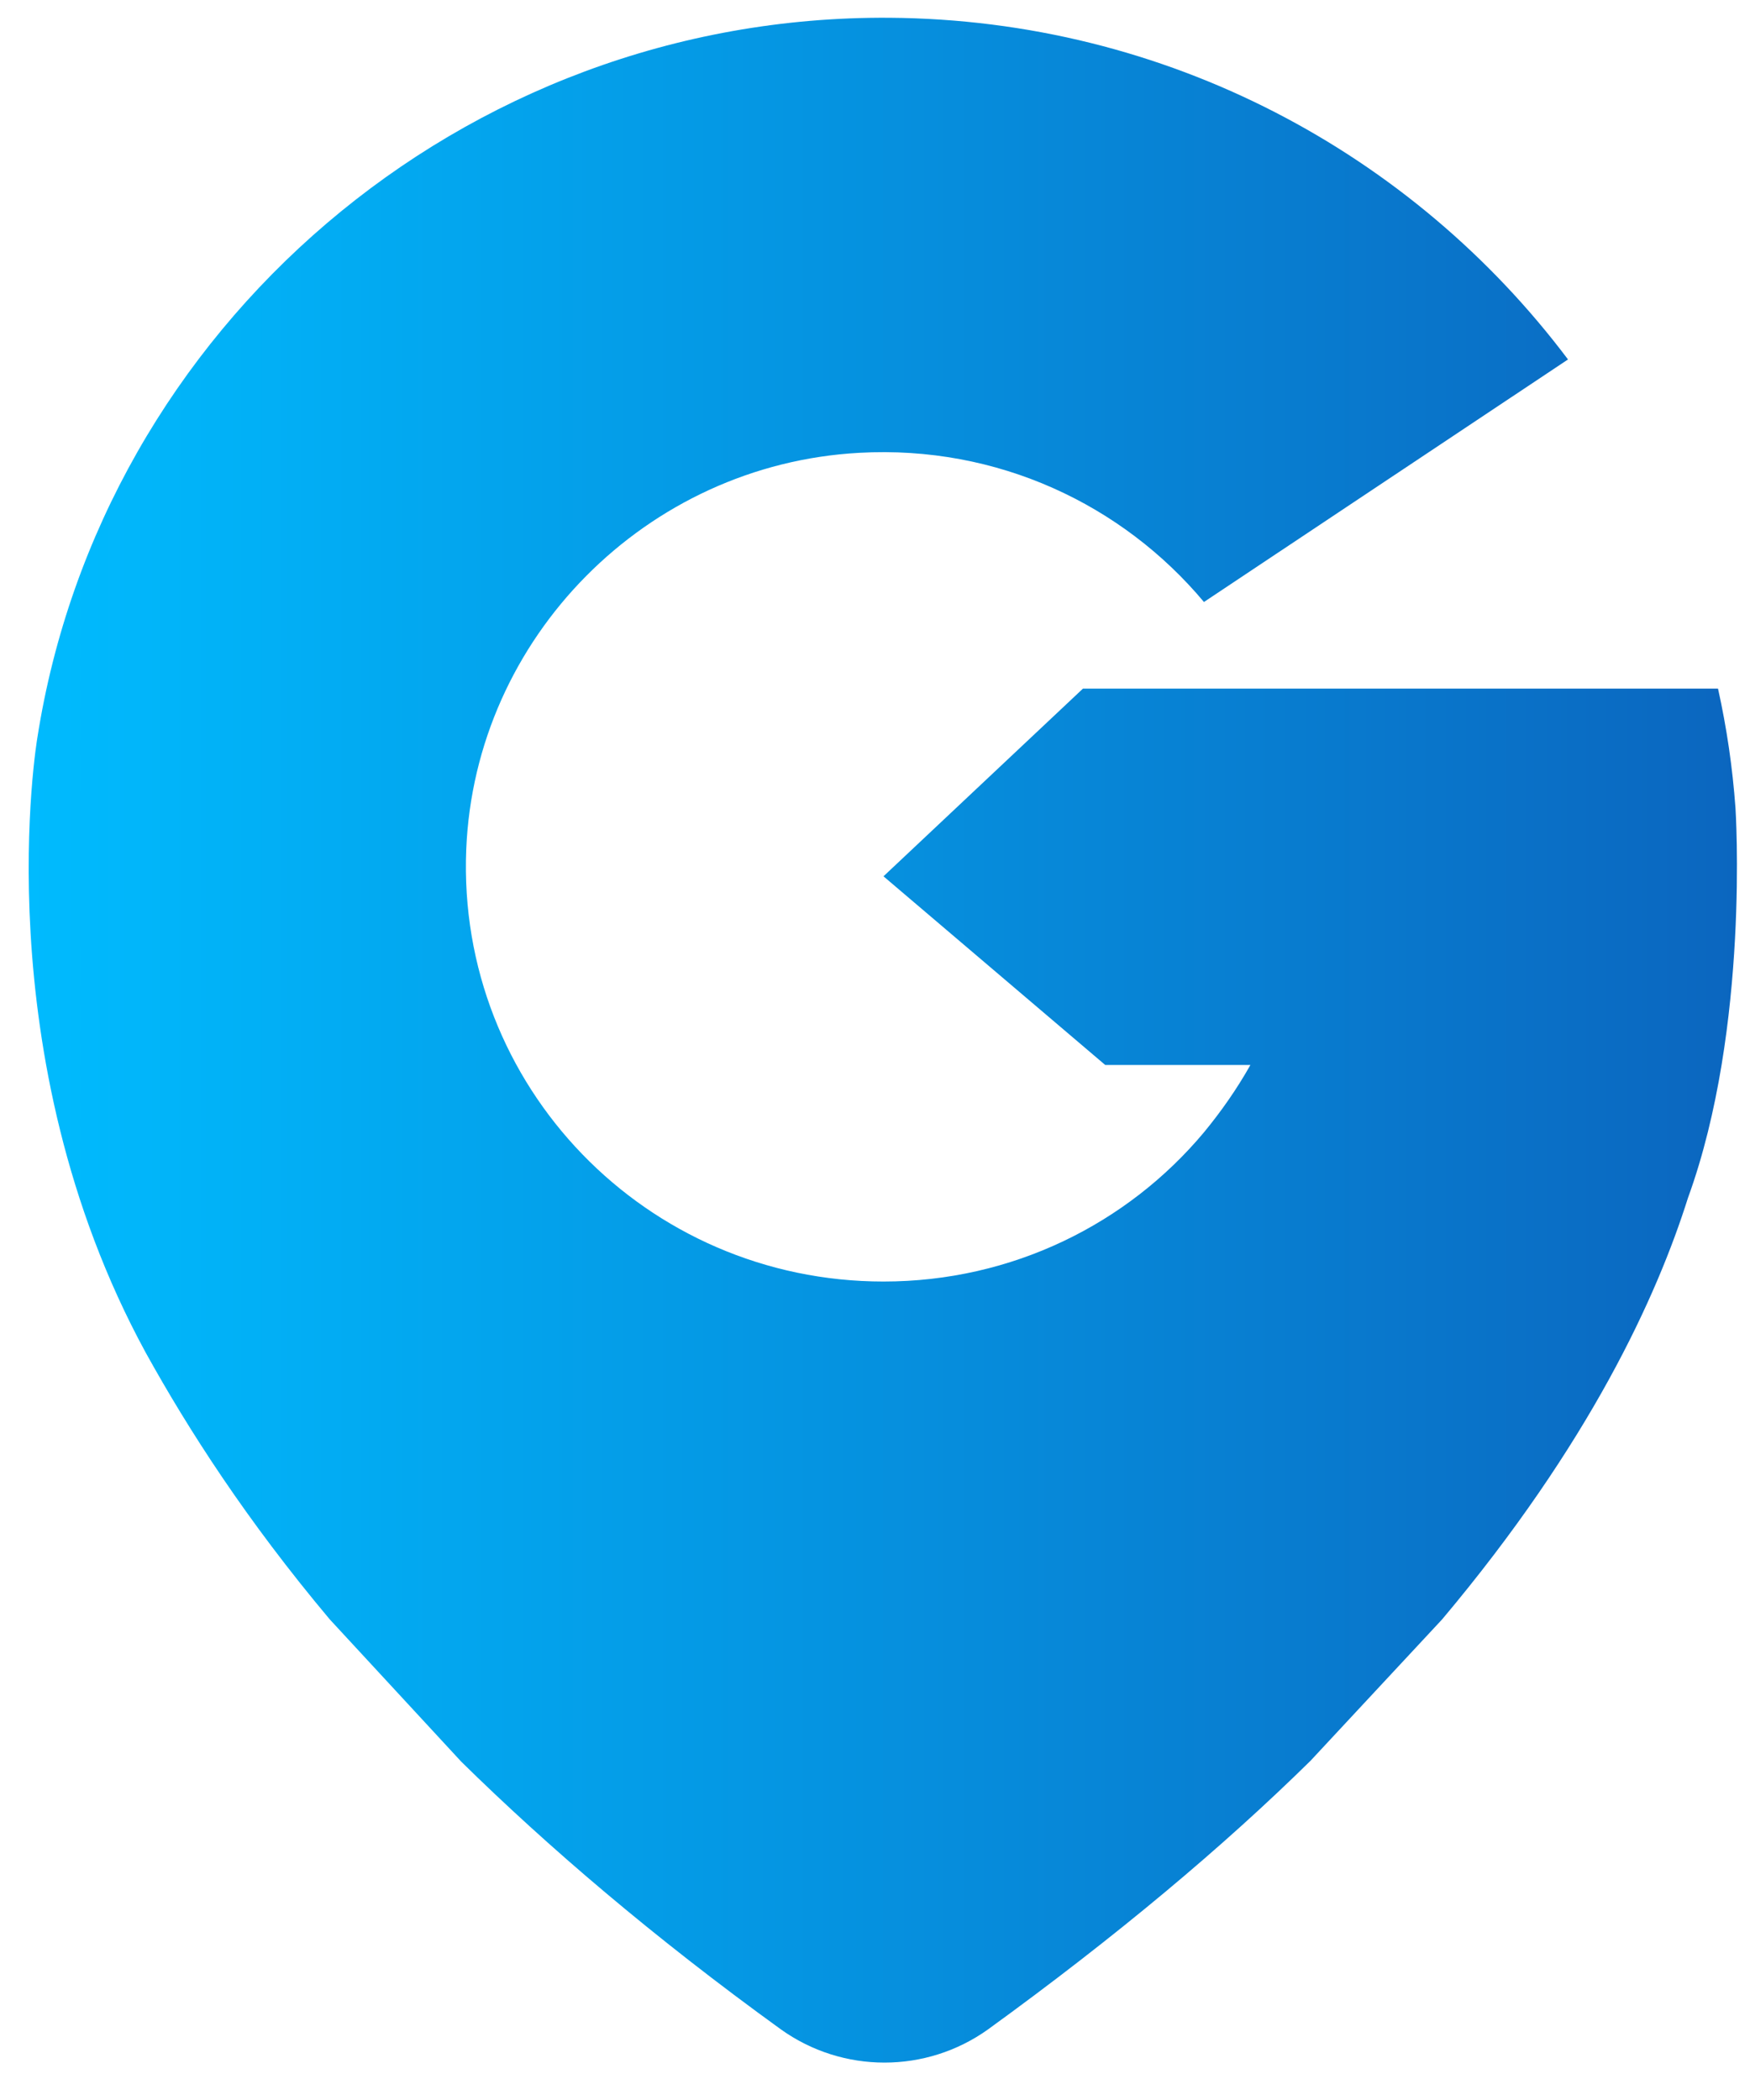 <svg width="40" height="48" viewBox="0 0 40 48" fill="none" xmlns="http://www.w3.org/2000/svg">
<path d="M29.953 40.248C27.962 42.206 25.527 44.252 22.584 46.386C21.168 47.398 19.265 47.398 17.849 46.386C14.928 44.274 12.516 42.206 10.546 40.27L7.537 37.014C5.634 34.748 4.306 32.68 3.332 30.92C-0.385 24.1 0.854 16.862 0.854 16.862C2.314 7.512 10.546 0.34 20.327 0.406C26.678 0.45 32.299 3.508 35.84 8.216L27.519 13.76C25.66 11.538 22.806 10.174 19.641 10.35C14.773 10.614 10.856 14.574 10.657 19.414C10.436 24.826 14.773 29.292 20.194 29.292C23.137 29.292 25.771 27.972 27.519 25.882C27.917 25.398 28.271 24.892 28.581 24.342H25.262L20.194 20.03L24.753 15.74H39.269C39.469 16.642 39.601 17.544 39.668 18.468C39.668 18.468 40 23.484 38.583 27.378C37.875 29.622 36.348 32.988 32.963 37.014L29.953 40.248Z" fill="url(#paint0_linear)"/>
<defs>
<linearGradient id="paint0_linear" x1="0.676" y1="23.759" x2="39.711" y2="23.759" gradientUnits="userSpaceOnUse">
<stop stop-color="#00BBFE"/>
<stop offset="1" stop-color="#0B66BF"/>
</linearGradient>
</defs>
</svg>

